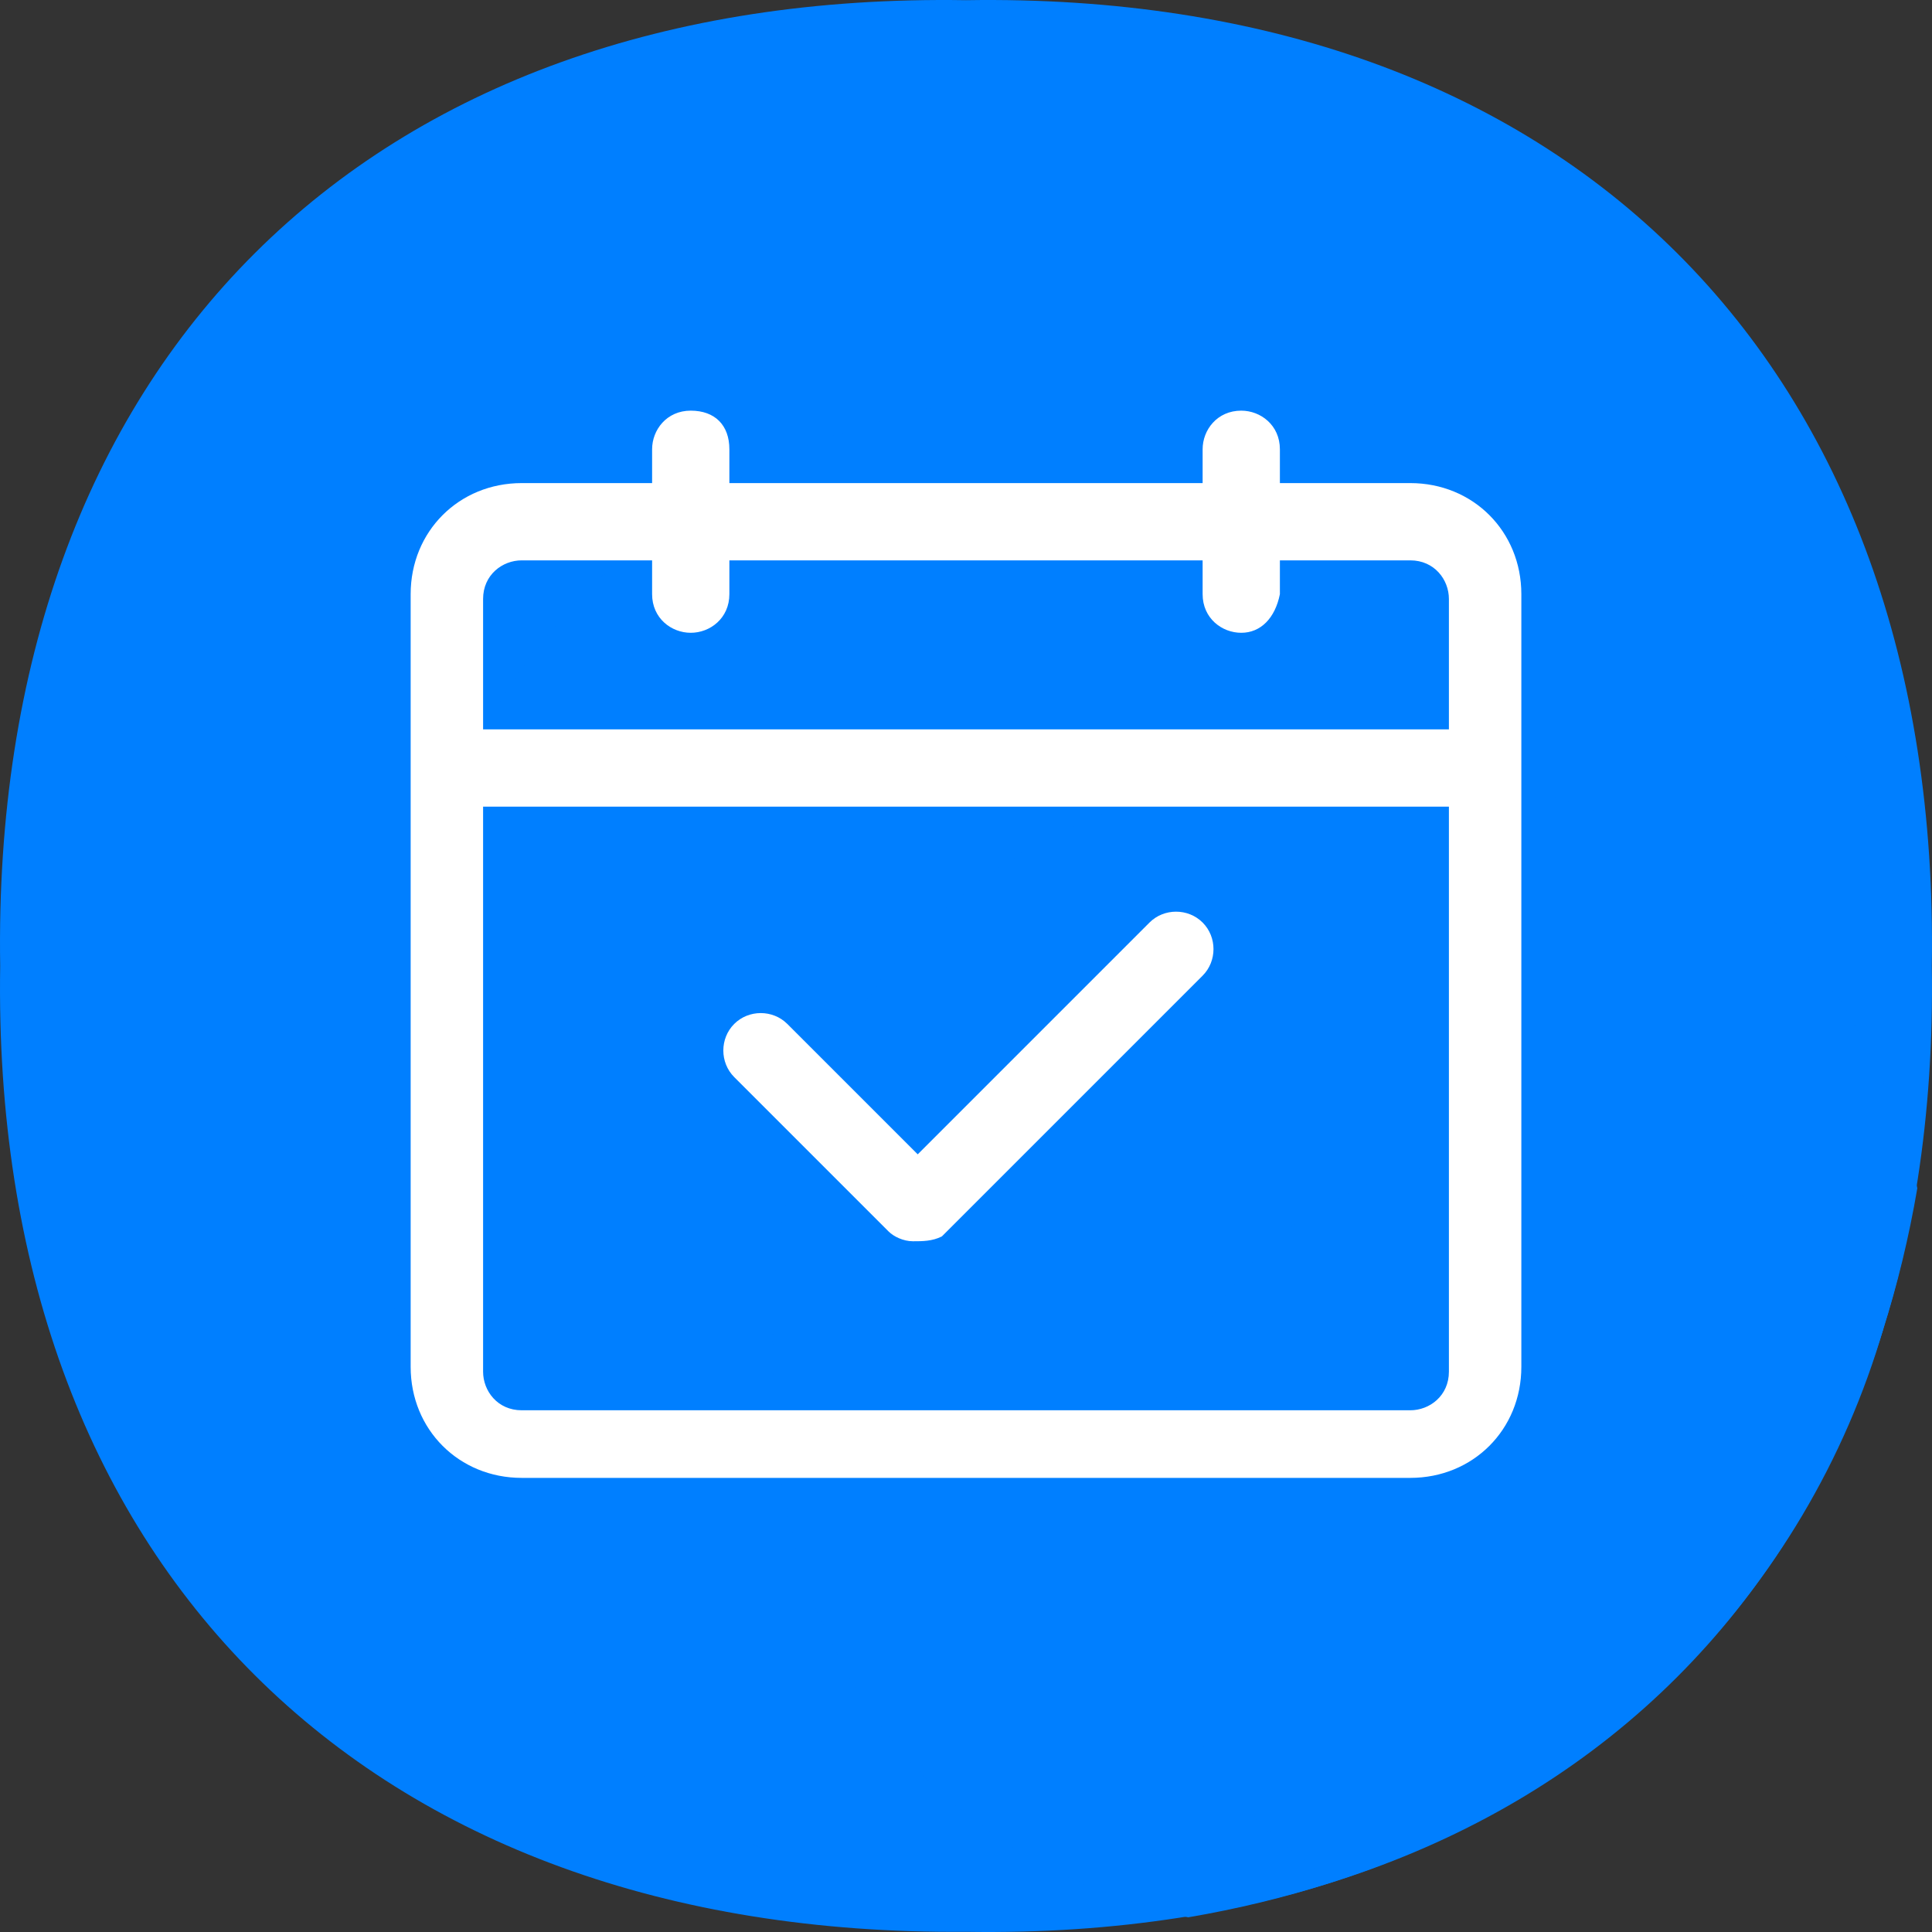 <svg t="1726130211480" class="icon" viewBox="0 0 1024 1024" version="1.1"
  xmlns="http://www.w3.org/2000/svg"
  xmlns:xlink="http://www.w3.org/1999/xlink" width="16" height="16">
  <rect x="0" y="0" width="1024" height="1024" fill="#333333" stroke="none"/>
  <defs>
    <style>
    .bg {
      fill: #007fff;
    }
    .line {
      fill: #fff;
    }
    </style>
  </defs>
  <path d="M1023.903 512.001c5.119 317.38-194.523 517.022-511.903 511.903-317.38 2.56-517.022-194.523-511.903-511.903C-5.023 192.061 194.619-5.022 512 0.097c317.38-5.119 517.022 191.964 511.903 511.903z" class="bg"></path>
  <path d="M1021.343 565.75C1005.986 340.513 852.415 199.74 614.38 204.859c-253.392-5.119-414.642 153.571-409.523 409.523-5.119 238.035 135.654 391.606 360.892 406.963 268.749-15.357 440.237-186.845 455.594-455.594z" class="bg"></path>
  <path d="M1016.224 629.738c-30.714-138.214-138.214-222.678-299.463-220.118-189.404-2.56-309.701 117.738-307.142 307.142-2.56 158.69 81.905 268.749 220.118 299.463 209.88-35.833 350.654-176.607 386.487-386.487z" class="bg"></path>
  <path d="M998.308 703.964c-33.274-58.869-94.702-92.143-179.166-92.143-127.976-2.56-207.321 76.785-204.761 204.761-2.56 81.905 33.274 145.892 92.143 179.166 140.773-40.952 250.833-151.011 291.785-291.785z" class="bg"></path>

  <path d="M747.475 783.309H276.524c-33.274 0-58.869-25.595-58.869-58.869v-409.523c0-33.274 25.595-58.869 58.869-58.869h470.951c33.274 0 58.869 25.595 58.869 58.869v409.523c0 33.274-25.595 58.869-58.869 58.869z m-470.951-486.308c-10.238 0-20.476 7.679-20.476 20.476v409.523c0 10.238 7.679 20.476 20.476 20.476h470.951c10.238 0 20.476-7.679 20.476-20.476v-409.523c0-10.238-7.679-20.476-20.476-20.476H276.524z" class="line"></path>
  <path d="M780.749 427.536h-537.498c-10.238 0-20.476-7.679-20.476-20.476 0-10.238 7.679-20.476 20.476-20.476h537.498c10.238 0 20.476 7.679 20.476 20.476 0 10.238-10.238 20.476-20.476 20.476zM483.845 657.893c-5.119 0-10.238-2.56-12.798-5.119l-81.905-81.905c-7.679-7.679-7.679-20.476 0-28.155 7.679-7.679 20.476-7.679 28.155 0l69.107 69.107 122.857-122.857c7.679-7.679 20.476-7.679 28.155 0 7.679 7.679 7.679 20.476 0 28.155l-138.214 138.214c-5.119 2.56-10.238 2.56-15.357 2.56zM366.107 335.394c-10.238 0-20.476-7.679-20.476-20.476v-76.785c0-10.238 7.679-20.476 20.476-20.476s20.476 7.679 20.476 20.476v76.785c0 12.798-10.238 20.476-20.476 20.476zM657.892 335.394c-10.238 0-20.476-7.679-20.476-20.476v-76.785c0-10.238 7.679-20.476 20.476-20.476 10.238 0 20.476 7.679 20.476 20.476v76.785c-2.56 12.798-10.238 20.476-20.476 20.476z" class="line"></path>
</svg>